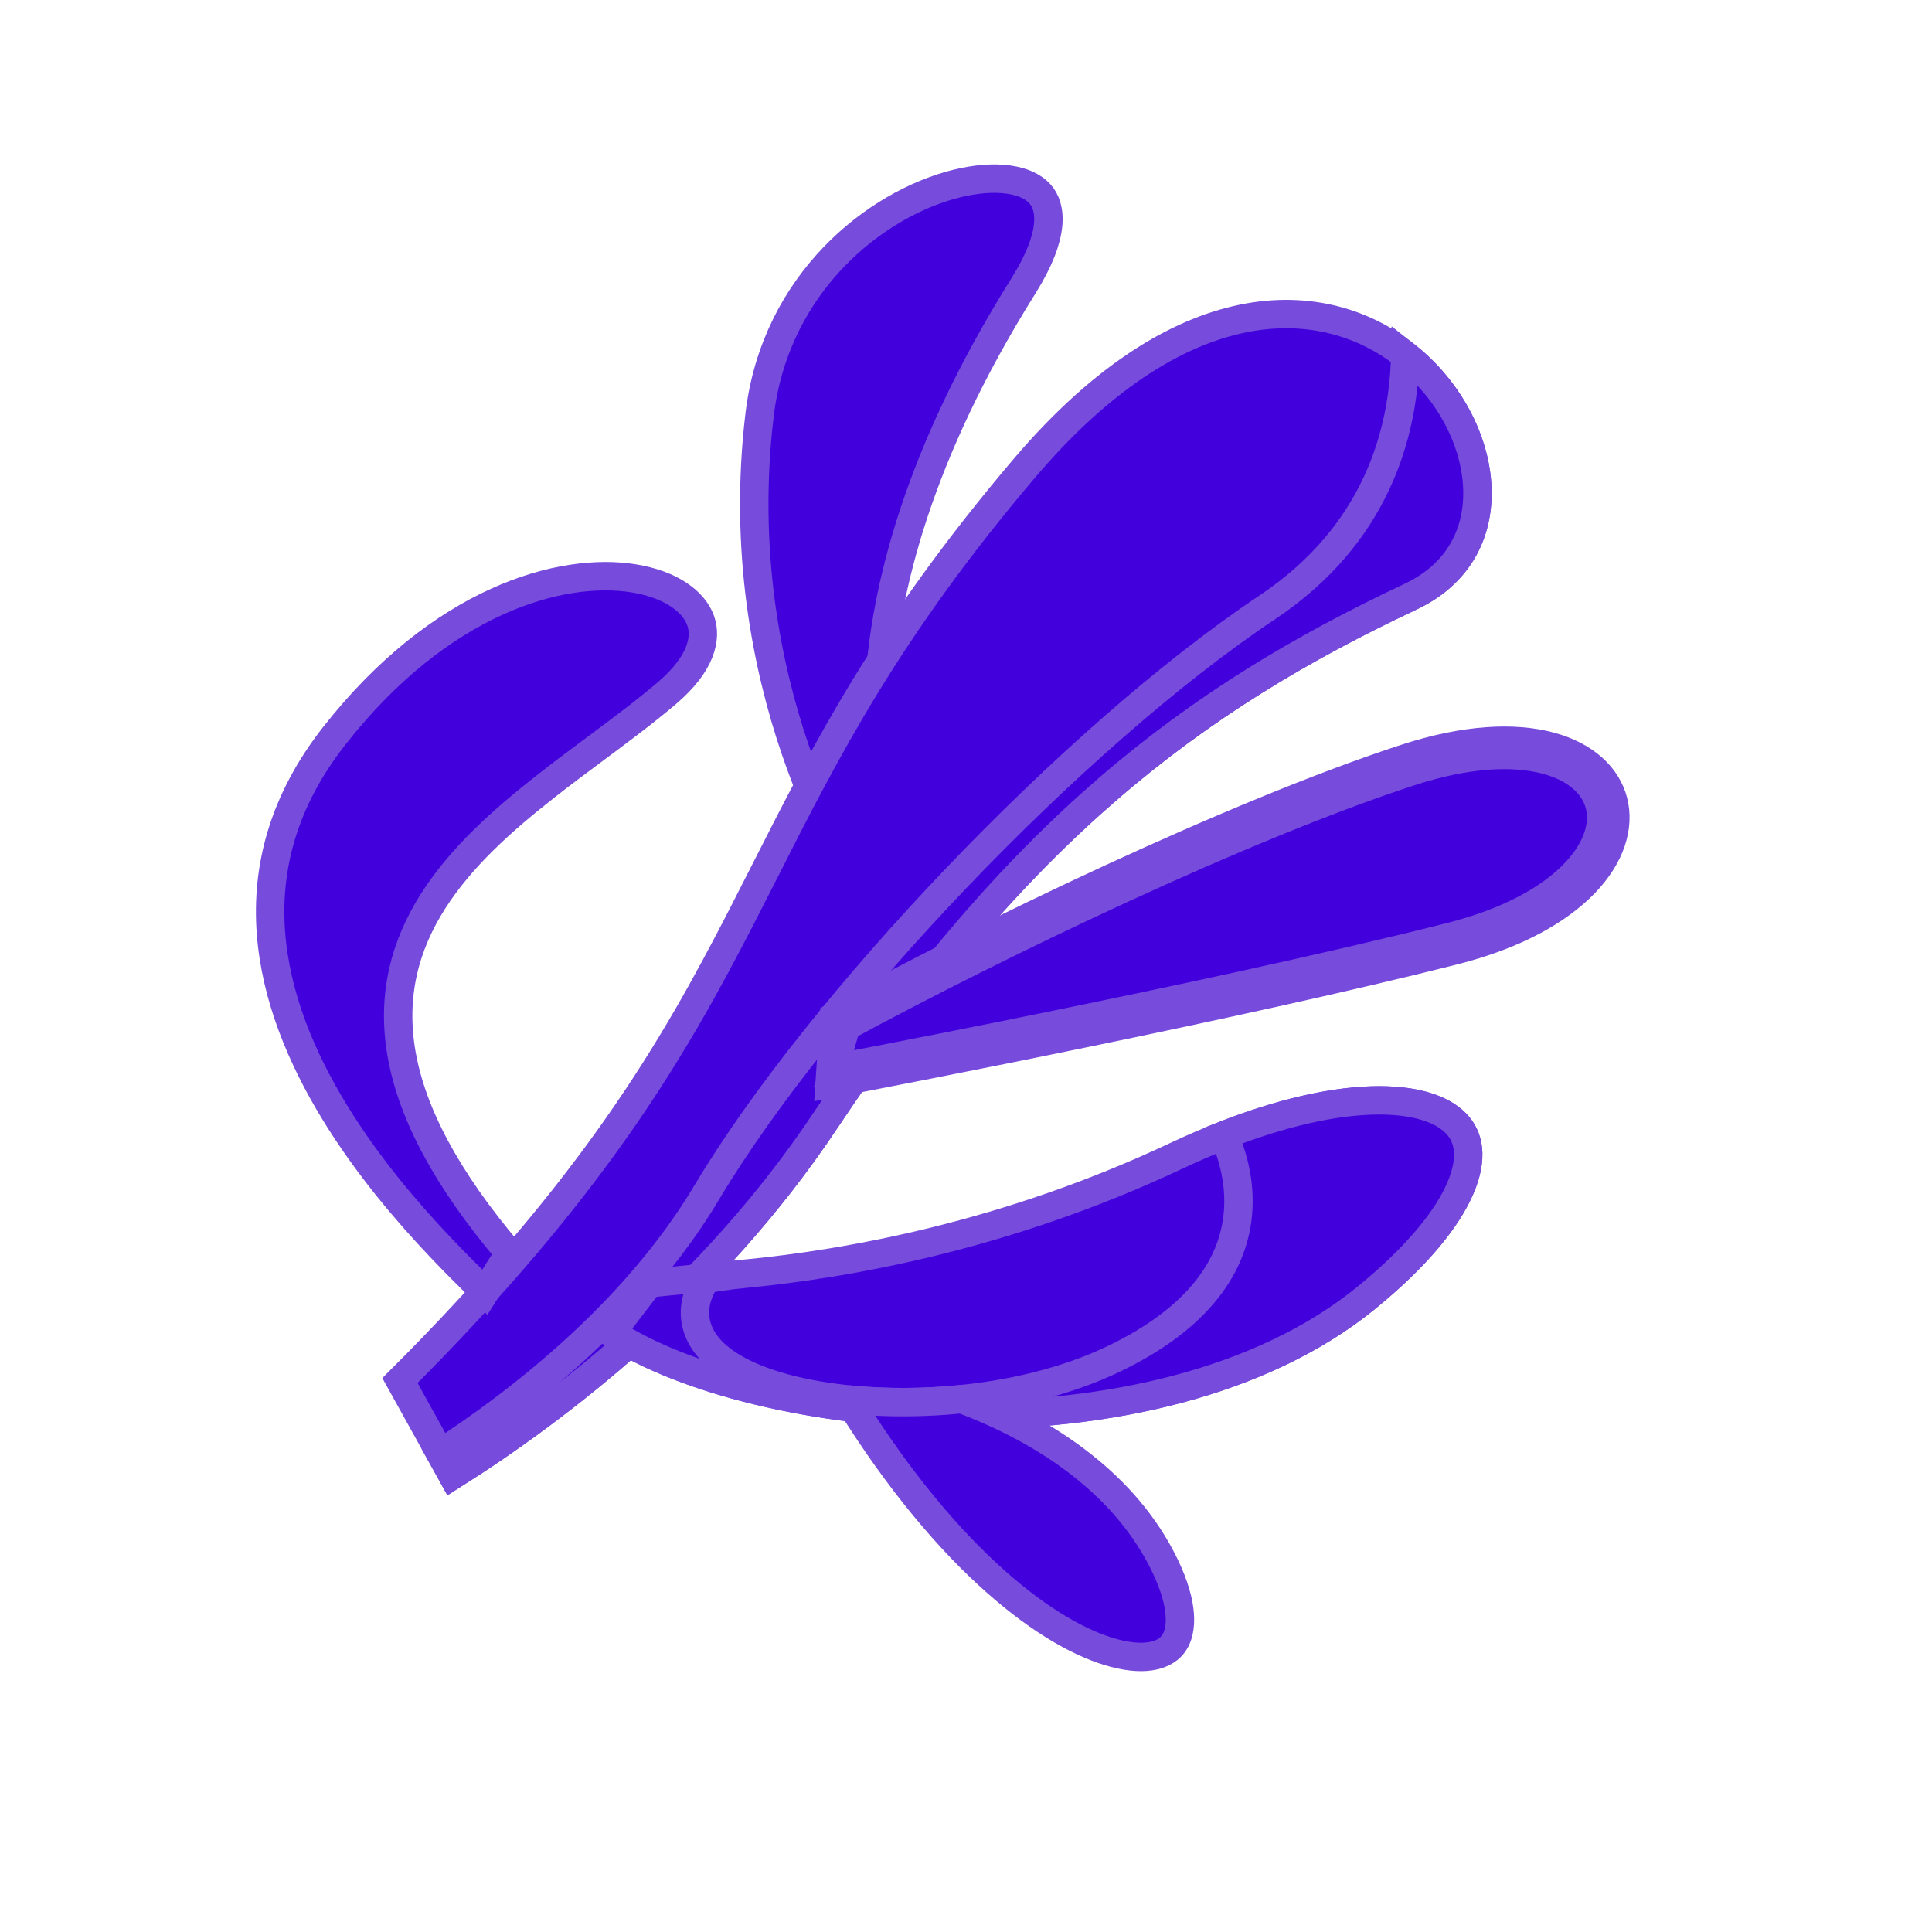 <svg width="68" height="68" viewBox="0 0 68 68" fill="none" xmlns="http://www.w3.org/2000/svg">
  <path
    d="M26.737 14.583L26.262 14.526L26.737 14.583C27.299 9.929 30.828 7.176 33.645 6.468C34.345 6.292 34.979 6.248 35.495 6.321C36.014 6.393 36.38 6.576 36.601 6.822C37.006 7.27 37.158 8.248 36.023 10.059C32.297 16.003 31.152 20.772 30.952 24.081C30.852 25.734 30.989 27.018 31.153 27.895C31.236 28.334 31.325 28.671 31.395 28.902C31.398 28.913 31.402 28.924 31.405 28.934L29.78 30.427C29.677 30.246 29.552 30.019 29.411 29.748C29.008 28.967 28.479 27.822 27.986 26.375C26.999 23.48 26.158 19.386 26.737 14.583Z"
    fill="#4200DD" stroke="#774BDC" />
  <path
    d="M49.646 21.001L49.646 21.001C41.951 24.628 35.854 29.226 29.048 39.443L29.048 39.443C25.025 45.482 19.603 49.604 15.927 51.925C15.614 51.362 15.467 51.096 15.319 50.829C15.096 50.427 14.872 50.024 14.077 48.591C20.888 41.792 23.689 36.954 26.116 32.236C26.392 31.699 26.663 31.165 26.935 30.629C29.067 26.424 31.219 22.179 36.035 16.503C38.912 13.112 41.644 11.576 43.97 11.169C46.289 10.764 48.264 11.469 49.678 12.676C51.102 13.892 51.944 15.606 51.998 17.192C52.052 18.751 51.353 20.197 49.646 21.001Z"
    fill="#4200DD" stroke="#774BDC" />
  <path
    d="M49.646 21.001L49.646 21.001C41.951 24.628 35.854 29.226 29.048 39.443L29.048 39.443C25.025 45.482 19.603 49.604 15.927 51.925L15.498 51.152C18.184 49.41 22.323 46.248 24.878 41.966C28.798 35.396 37.76 25.943 44.598 21.381C48.443 18.817 49.402 15.247 49.459 12.497C50.851 13.59 51.745 15.158 51.954 16.68C52.195 18.438 51.529 20.114 49.646 21.001Z"
    fill="#4200DD" stroke="#774BDC" />
  <path
    d="M33.617 49.796C28.675 49.727 24.093 48.562 21.578 46.942L22.965 45.552C22.987 45.541 23.018 45.526 23.056 45.51C23.169 45.461 23.353 45.389 23.616 45.308C24.143 45.147 24.991 44.95 26.238 44.83C29.866 44.481 35.458 43.482 41.379 40.692C43.852 39.529 45.983 38.932 47.66 38.774C49.357 38.614 50.504 38.909 51.111 39.415C51.404 39.659 51.581 39.958 51.647 40.312C51.714 40.673 51.671 41.123 51.463 41.664C51.043 42.755 49.986 44.13 48.101 45.67C44.393 48.699 38.878 49.87 33.617 49.796Z"
    fill="#4200DD" stroke="#774BDC" />
  <path
    d="M23.477 45.104C23.828 45.068 24.294 45.02 24.887 44.962C24.752 45.159 24.647 45.358 24.575 45.56C24.367 46.143 24.448 46.704 24.76 47.188C25.058 47.649 25.547 48.016 26.122 48.304C26.702 48.595 27.408 48.826 28.189 48.996C31.291 49.67 35.85 49.44 39.203 47.828L39.203 47.828C42.008 46.48 43.191 44.81 43.503 43.2C43.751 41.92 43.431 40.76 43.08 39.957C45.125 39.155 46.877 38.778 48.26 38.733C49.771 38.683 50.752 39.029 51.247 39.54C51.703 40.009 51.855 40.741 51.409 41.797C50.956 42.868 49.908 44.194 48.101 45.67C44.393 48.699 38.878 49.87 33.617 49.796C28.634 49.726 24.018 48.542 21.516 46.902L22.845 45.17C22.983 45.155 23.192 45.133 23.477 45.104Z"
    fill="#4200DD" stroke="#774BDC" />
  <path
    d="M49.621 27.167C51.688 26.491 53.302 26.449 54.422 26.749C55.539 27.047 56.13 27.668 56.3 28.331C56.472 28.998 56.255 29.866 55.419 30.736C54.585 31.606 53.157 32.442 51.029 32.978L51.029 32.978C46.661 34.08 41.044 35.275 36.515 36.196C34.252 36.656 32.262 37.047 30.838 37.323C30.233 37.44 29.731 37.536 29.353 37.608L29.778 36.126C35.043 33.274 43.683 29.109 49.621 27.167ZM49.621 27.167L49.466 26.692M49.621 27.167L49.466 26.692M49.466 26.692C57.976 23.91 59.911 31.255 51.152 33.463C43.431 35.41 31.842 37.644 29.199 38.147L29.355 35.787C34.61 32.927 43.416 28.671 49.466 26.692Z"
    fill="#4200DD" stroke="#774BDC" />
  <path
    d="M41.001 55.103L41.001 55.103C41.675 56.505 41.615 57.392 41.32 57.828C41.048 58.23 40.397 58.49 39.231 58.186C36.968 57.595 33.421 54.978 29.941 49.401L30.065 49.277C31.254 49.384 32.548 49.379 33.848 49.246C36.881 50.38 39.646 52.285 41.001 55.103Z"
    fill="#4200DD" stroke="#774BDC" />
  <path
    d="M23.482 24.387L23.482 24.387C22.71 25.045 21.861 25.677 20.978 26.334C20.381 26.778 19.768 27.234 19.154 27.718C17.666 28.888 16.224 30.179 15.251 31.705C14.266 33.248 13.76 35.031 14.143 37.148C14.509 39.173 15.682 41.459 17.931 44.108L17.066 45.48C17.011 45.425 16.953 45.367 16.891 45.306C16.867 45.283 16.842 45.258 16.817 45.233C16.464 44.885 15.999 44.425 15.472 43.868C14.342 42.674 12.935 41.041 11.771 39.133C10.605 37.223 9.699 35.064 9.535 32.813C9.372 30.578 9.94 28.222 11.773 25.889C15.511 21.13 19.744 19.935 22.322 20.359C23.632 20.575 24.419 21.18 24.656 21.832C24.879 22.444 24.698 23.349 23.482 24.387Z"
    fill="#4200DD" stroke="#774BDC" />
</svg>